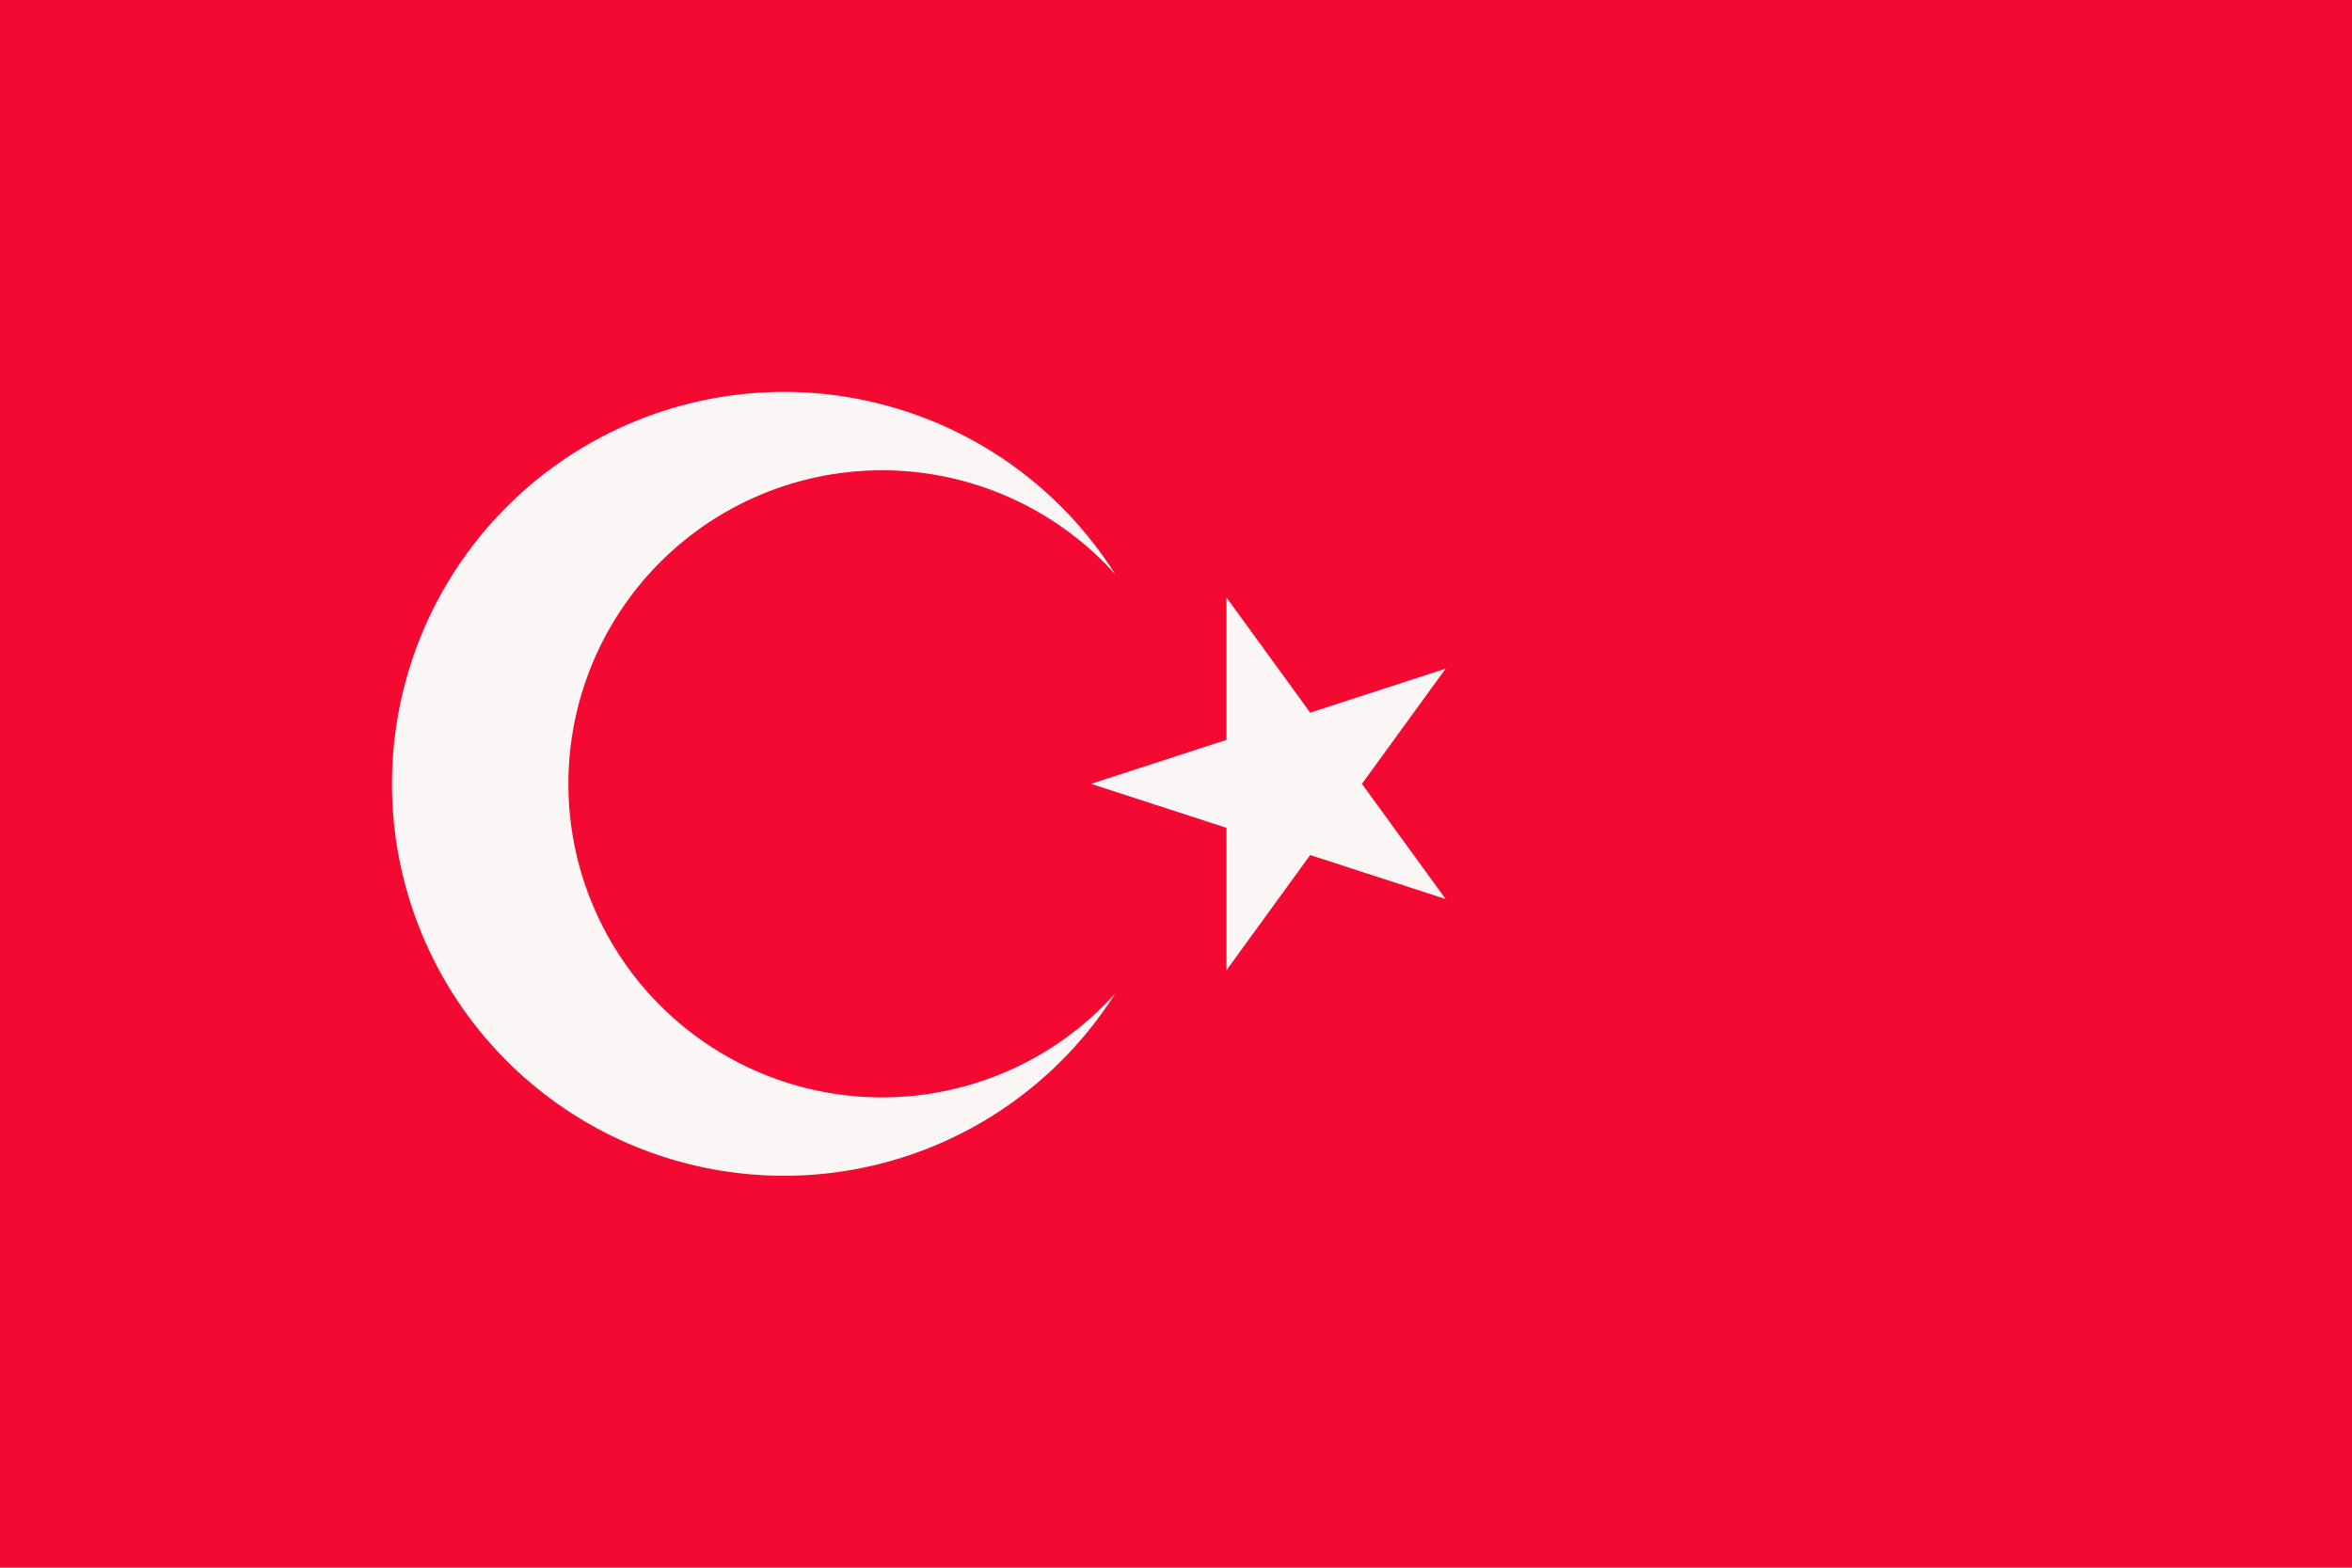 <svg xmlns="http://www.w3.org/2000/svg" width="1200" height="800" viewBox="0 -30000 90000 60000">
  <path fill="#f30932" d="M0-30000h90000v60000H0z"/>
  <path fill="#faf6f5" d="m41750 0 13568-4408-8386 11541V-7133l8386 11541zm925 8021a15000 15000 0 1 1 0-16042 12000 12000 0 1 0 0 16042z"/>
</svg>
